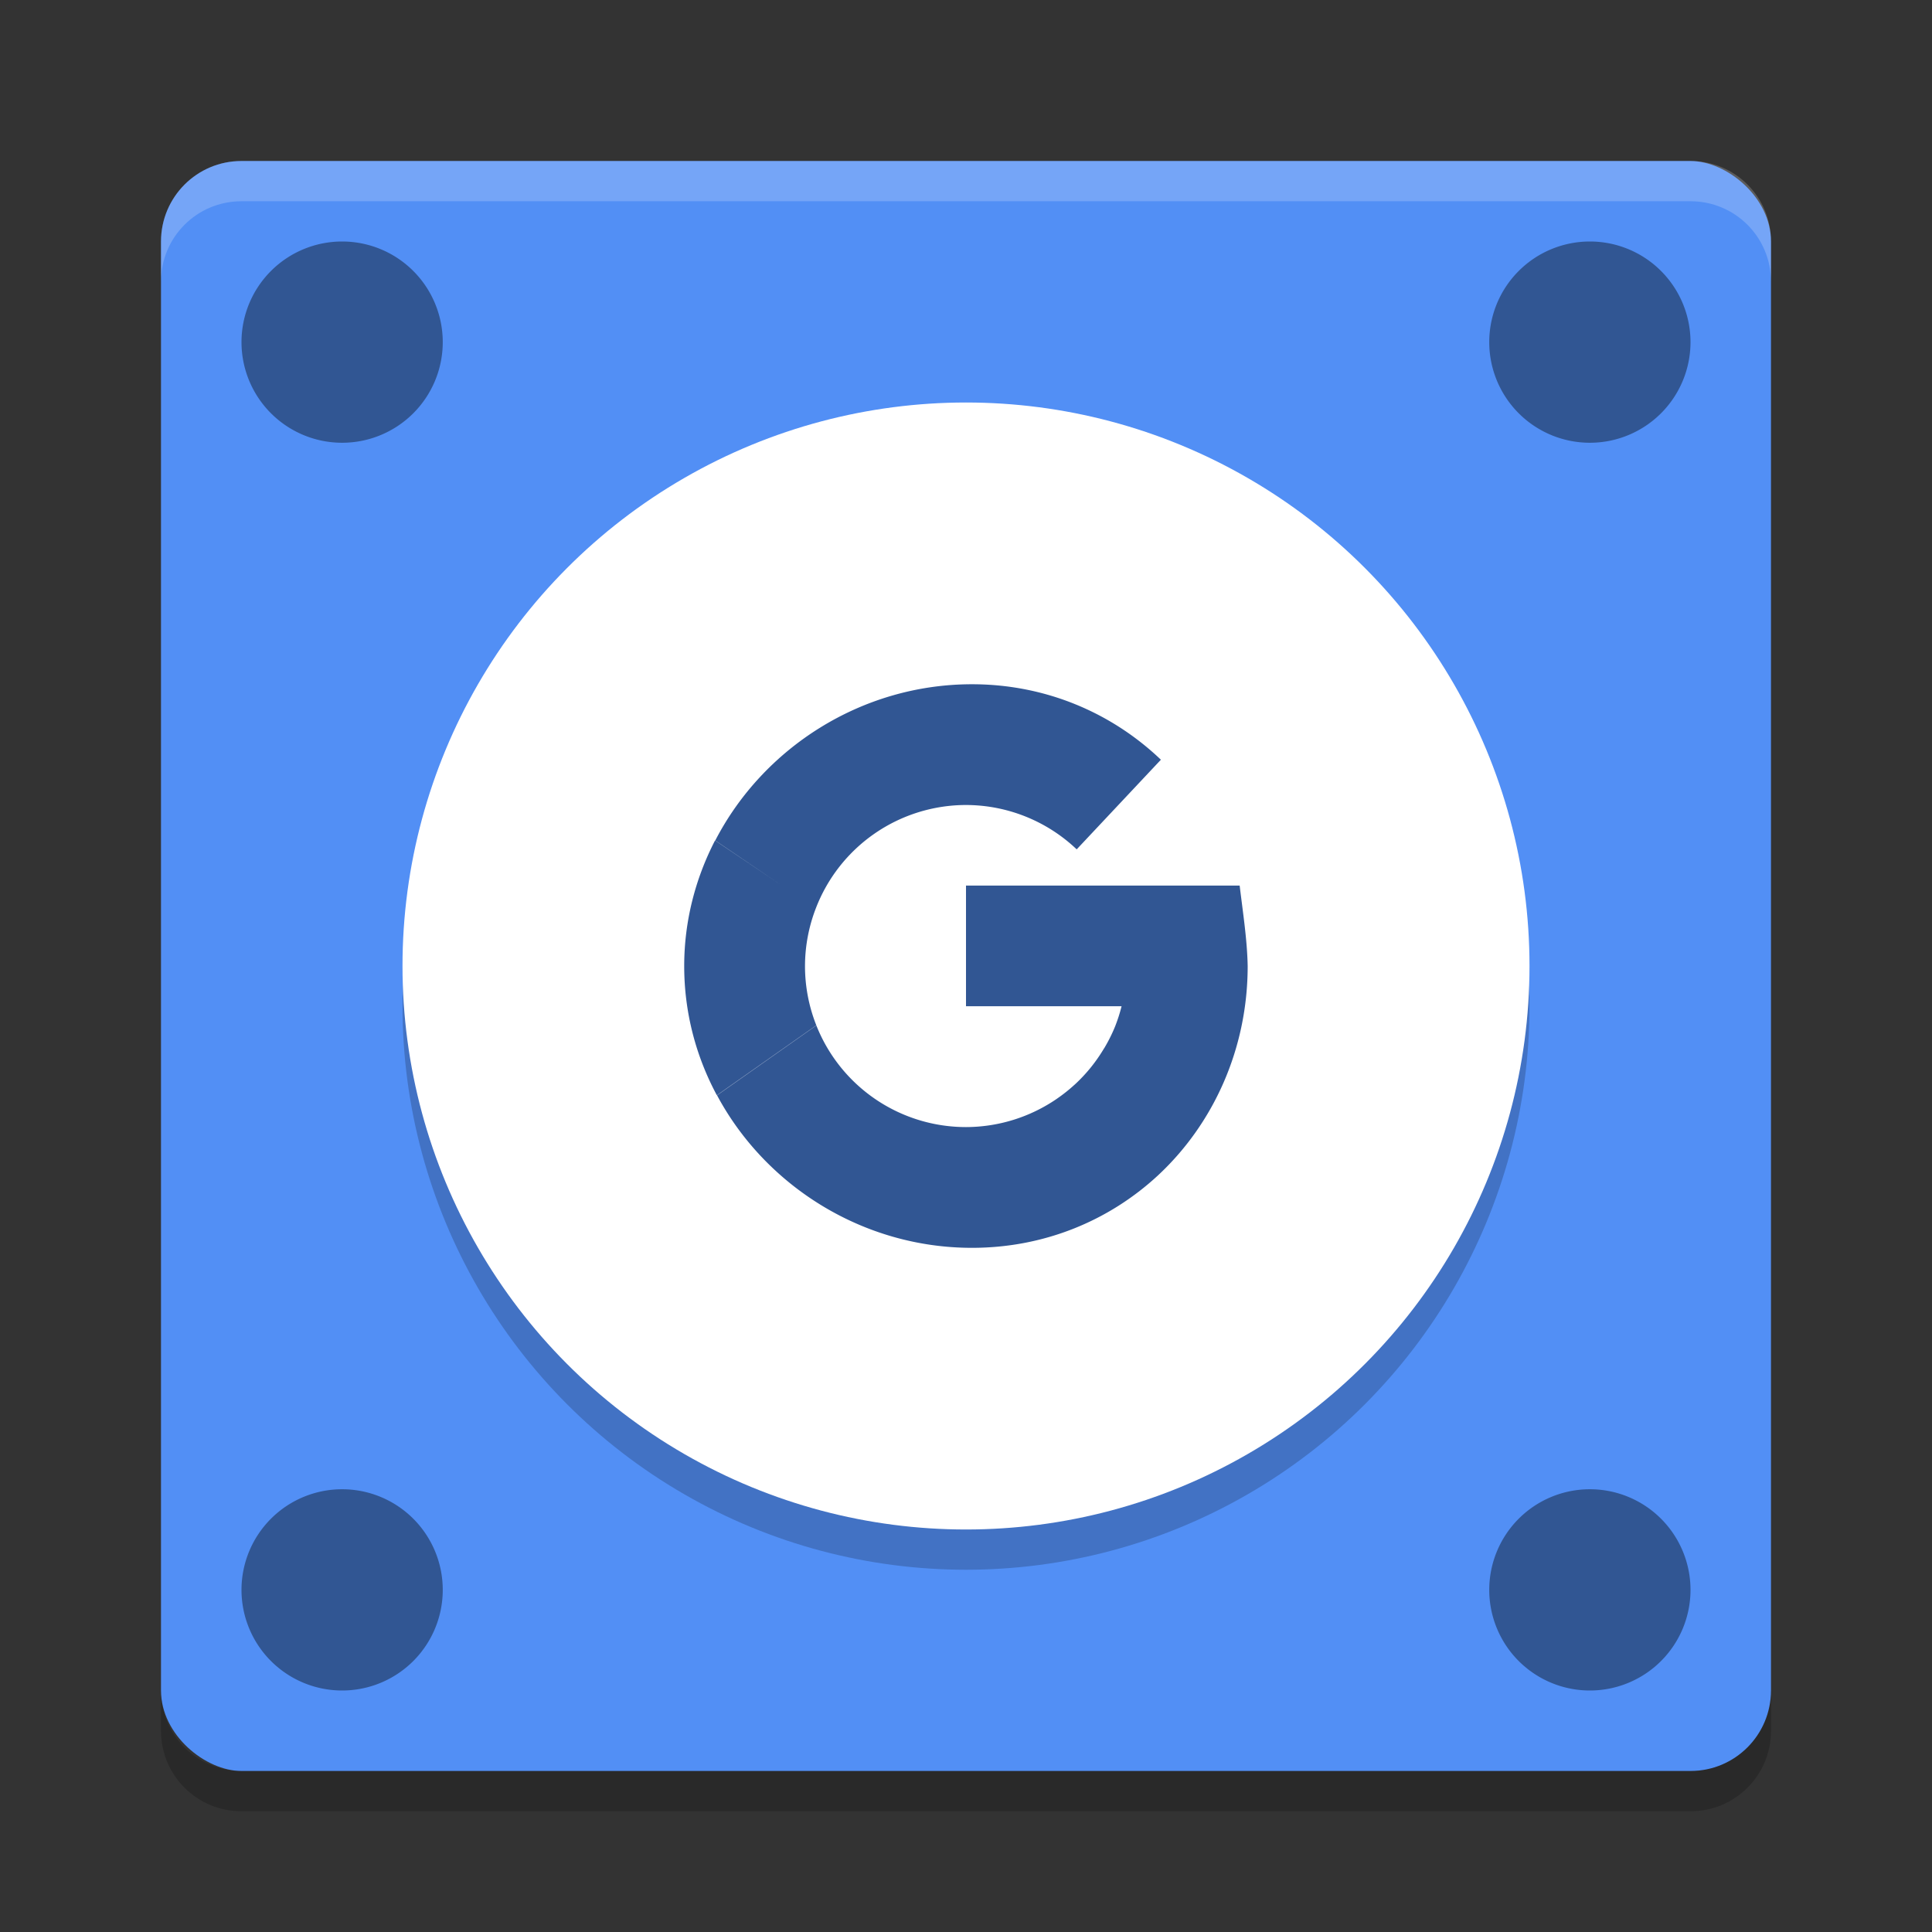 <svg width="48" height="48" version="1" xmlns="http://www.w3.org/2000/svg">
 <rect width="100%" height="100%" fill="#333333" stroke="none"/>
 <rect transform="matrix(0,-1,-1,0,0,0)" x="-44" y="-44" width="40" height="40" rx="2" ry="2" style="fill:#528ff5"/>
 <circle cx="24" cy="25" r="14" style="fill-rule:evenodd;fill:#000000;opacity:.2"/>
 <circle cx="24" cy="24" r="14" style="fill-rule:evenodd;fill:#ffffff"/>
 <path d="m6 4c-1.108 0-2 0.892-2 2v1c0-1.108 0.892-2 2-2h36c1.108 0 2 0.892 2 2v-1c0-1.108-0.892-2-2-2h-36z" style="fill:#ffffff;opacity:.2"/>
 <path d="m6 45c-1.108 0-2-0.892-2-2v-1c0 1.108 0.892 2 2 2h36c1.108 0 2-0.892 2-2v1c0 1.108-0.892 2-2 2h-36z" style="opacity:.2"/>
 <path d="m24.148 17c-2.745 0-5.188 1.581-6.377 3.881l1.65 1.117-1.656-1.117c-0.485 0.94-0.766 1.999-0.766 3.119 0 1.16 0.295 2.251 0.811 3.211l2.471-1.738a4 4 0 0 1-0.281-1.473 4 4 0 0 1 0.268-1.43 4 4 0 0 1 3.732-2.57 4 4 0 0 1 2.75 1.102l2.092-2.227c-1.214-1.16-2.857-1.875-4.693-1.875zm-0.148 5v3h3.865c-0.042 0.17-0.096 0.337-0.16 0.5-0.073 0.179-0.159 0.353-0.258 0.52-0.002 0.004-0.004 0.008-0.006 0.012l-0.012 0.016c-0.097 0.163-0.205 0.319-0.324 0.467-0.122 0.151-0.255 0.294-0.398 0.426-0.001 0.001-0.003 0.003-0.004 0.004l-0.008 0.006c-0.135 0.124-0.279 0.238-0.43 0.342-0.003 0.002-0.005 0.004-0.008 0.006a4 4 0 0 1-2.258 0.703 4 4 0 0 1-3.717-2.525l-2.467 1.736c1.204 2.25 3.623 3.789 6.332 3.789 1.796 0 3.402-0.674 4.611-1.789 1.383-1.28 2.24-3.146 2.24-5.211-0.012-0.654-0.119-1.331-0.199-2h-6.801z" style="fill:#315693"/>
 <path d="m8.5 6a2.5 2.5 0 0 0-2.5 2.5 2.5 2.5 0 0 0 2.5 2.5 2.5 2.5 0 0 0 2.5-2.5 2.5 2.5 0 0 0-2.5-2.5zm31 0a2.5 2.5 0 0 0-2.5 2.5 2.5 2.5 0 0 0 2.5 2.5 2.5 2.5 0 0 0 2.5-2.5 2.5 2.5 0 0 0-2.5-2.5zm-31 31a2.5 2.5 0 0 0-2.5 2.5 2.5 2.5 0 0 0 2.5 2.5 2.5 2.5 0 0 0 2.5-2.5 2.5 2.5 0 0 0-2.5-2.5zm31 0a2.5 2.5 0 0 0-2.5 2.5 2.5 2.5 0 0 0 2.5 2.5 2.5 2.5 0 0 0 2.5-2.5 2.5 2.5 0 0 0-2.5-2.5z" style="fill-rule:evenodd;fill:#315693"/>
</svg>
